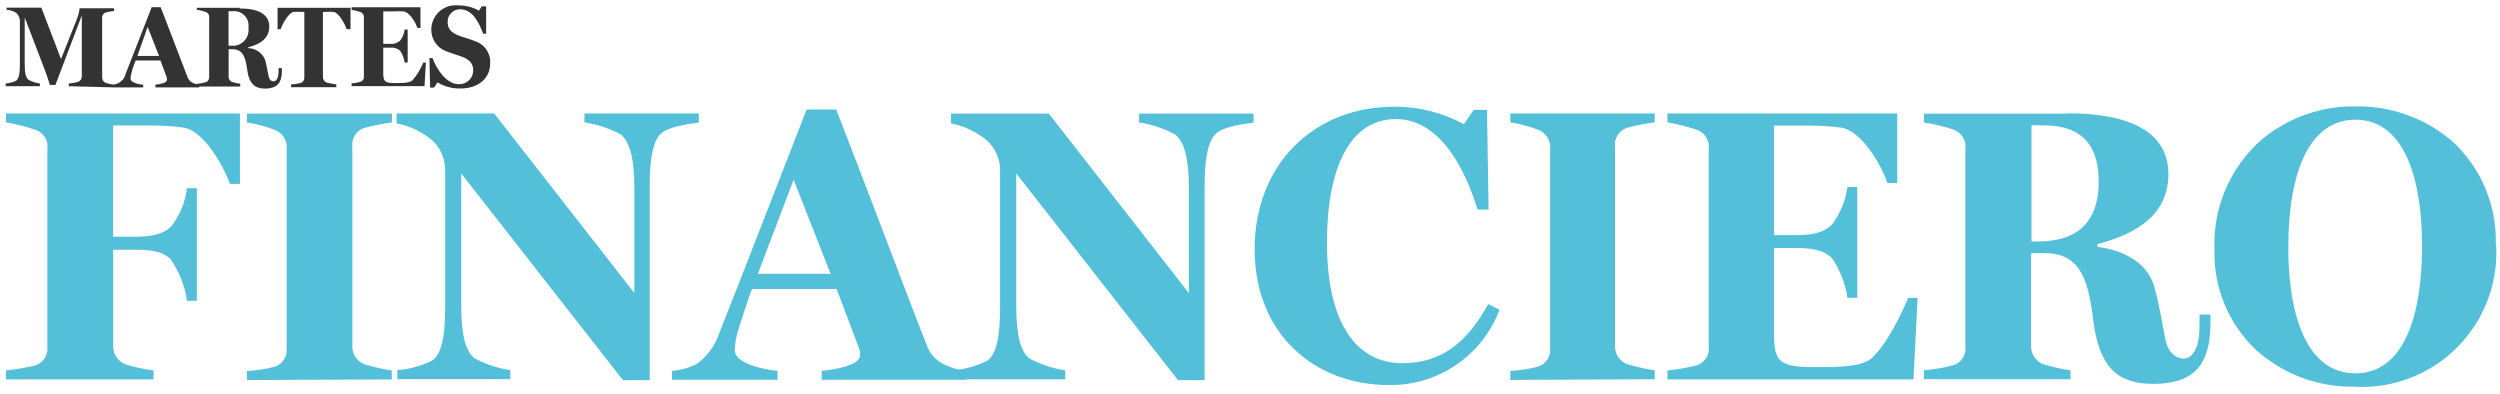 <svg xmlns="http://www.w3.org/2000/svg" width="254" height="40" viewBox="0 0 254 40">
  <g fill="none">
    <path fill="#53BFD8" d="M246.08,25 C246.08,32.07 244.25,37.93 239.3,37.93 C234.35,37.93 232.49,32 232.49,25.16 C232.49,17.25 234.75,12.16 239.3,12.16 C244.57,12.16 246.08,18.79 246.08,24.97 M253.57,24.85 C253.69,20.879 252.081,17.052 249.16,14.36 C246.422,12.005 242.911,10.741 239.3,10.81 C235.734,10.759 232.274,12.023 229.58,14.36 C226.503,17.17 224.823,21.196 224.99,25.36 C224.881,29.188 226.405,32.882 229.18,35.52 C231.915,37.999 235.489,39.346 239.18,39.29 C243.068,39.516 246.868,38.071 249.624,35.319 C252.38,32.567 253.83,28.769 253.61,24.88 M207.72,12.74 C211.11,12.74 213.23,14.39 213.23,18.4 C213.23,23.06 210.55,24.53 207.04,24.53 L206.4,24.53 L206.4,12.72 L207.72,12.74 Z M210.16,11.55 L195.48,11.55 L195.48,12.45 C196.5,12.597 197.504,12.838 198.48,13.17 C199.308,13.462 199.812,14.302 199.68,15.17 L199.68,35.17 C199.8,36.019 199.295,36.832 198.48,37.1 C197.498,37.364 196.494,37.538 195.48,37.62 L195.48,38.53 L210.36,38.53 L210.36,37.62 C209.411,37.489 208.474,37.278 207.56,36.99 C206.782,36.672 206.297,35.888 206.36,35.05 L206.36,25.71 L207.66,25.71 C211.19,25.71 212.15,28.12 212.66,32.43 C213.26,37.43 215.25,39 218.75,39 C223.46,39 224.46,36.46 224.58,33.19 L224.58,31.96 L223.47,31.96 L223.47,33.14 C223.47,35.33 222.79,36.43 221.83,36.43 C221.08,36.43 220.31,35.83 220.03,34.61 C219.64,32.75 219.48,31.32 218.88,29.16 C218.08,26.3 215.09,25.32 213.1,25.08 L213.1,24.8 C216.77,23.85 220.31,21.99 220.31,17.68 C220.31,13.37 216.31,11.51 210.07,11.51 M194.83,30.26 L193.88,30.26 C193.32,31.56 191.88,34.76 190.21,36.35 C189.21,37.3 186.65,37.3 184.46,37.3 C180.83,37.3 180.24,36.83 180.24,33.93 L180.24,25.2 L182.63,25.2 C184.74,25.2 185.58,25.68 186.15,26.26 C186.964,27.458 187.494,28.826 187.7,30.26 L188.7,30.26 L188.7,19 L187.7,19 C187.51,20.374 186.977,21.677 186.15,22.79 C185.63,23.3 184.82,23.89 182.63,23.89 L180.24,23.89 L180.24,12.76 L183.79,12.76 C184.867,12.758 185.942,12.825 187.01,12.96 C189.13,13.24 191.17,16.79 191.76,18.6 L192.76,18.6 L192.76,11.53 L169.41,11.53 L169.41,12.43 C170.428,12.605 171.431,12.86 172.41,13.19 C173.237,13.483 173.737,14.324 173.6,15.19 L173.6,35.19 C173.722,36.036 173.221,36.849 172.41,37.12 C171.423,37.362 170.421,37.536 169.41,37.64 L169.41,38.55 L194.41,38.55 L194.83,30.26 Z M168.12,38.53 L168.12,37.62 C167.158,37.484 166.209,37.273 165.28,36.99 C164.506,36.668 164.026,35.886 164.09,35.05 L164.09,14.93 C163.972,14.082 164.47,13.269 165.28,12.99 C166.212,12.736 167.161,12.549 168.12,12.43 L168.12,11.53 L153.45,11.53 L153.45,12.43 C154.418,12.579 155.367,12.834 156.28,13.19 C157.097,13.497 157.597,14.324 157.49,15.19 L157.49,35.31 C157.602,36.163 157.095,36.975 156.28,37.25 C155.352,37.484 154.405,37.631 153.45,37.69 L153.45,38.6 L168.12,38.53 Z M152.29,31.44 L151.21,30.9 C149.09,34.68 146.58,36.9 142.48,36.9 C137.85,36.9 134.82,32.9 134.82,24.65 C134.82,17.08 137.13,12.1 141.82,12.1 C145.34,12.1 148.25,15.26 150.12,21.29 L151.24,21.29 L151.08,11.16 L149.73,11.16 L148.73,12.62 C146.565,11.44 144.136,10.827 141.67,10.84 C133.46,10.84 127.47,16.73 127.47,25.32 C127.47,33.91 133.54,39.12 141.11,39.12 C146.108,39.201 150.615,36.124 152.36,31.44 M127.36,12.44 L127.36,11.54 L115.73,11.54 L115.73,12.44 C117.025,12.637 118.277,13.057 119.43,13.68 C120.32,14.44 120.79,16.05 120.79,19.1 L120.79,29.78 L106.56,11.54 L96.63,11.54 L96.63,12.54 C98.015,12.806 99.306,13.434 100.37,14.36 C101.208,15.181 101.659,16.318 101.61,17.49 L101.61,31.2 C101.61,34.2 101.25,35.95 100.34,36.63 C99.216,37.192 97.993,37.532 96.74,37.63 L96.74,38.54 L108.23,38.54 L108.23,37.63 C106.945,37.435 105.703,37.018 104.56,36.4 C103.69,35.65 103.25,34.1 103.25,30.99 L103.25,17.62 L119.68,38.62 L122.39,38.62 L122.39,18.85 C122.39,15.92 122.79,14.14 123.66,13.47 C124.53,12.8 126.66,12.56 127.3,12.47 M84.39,27.82 L77,27.82 L80.63,18.26 L84.39,27.82 Z M98.18,38.59 L98.18,37.68 C97.325,37.586 96.497,37.328 95.74,36.92 C94.999,36.525 94.434,35.864 94.16,35.07 C93.44,33.36 86.82,15.8 84.95,11.13 L81.95,11.13 C80.59,14.59 74.3,30.84 73.06,33.88 C72.65,35.114 71.867,36.19 70.82,36.96 C70.031,37.371 69.167,37.616 68.28,37.68 L68.28,38.59 L79,38.59 L79,37.68 C77.65,37.56 74.65,36.96 74.65,35.57 C74.682,34.737 74.844,33.913 75.13,33.13 C75.29,32.65 76.13,29.99 76.41,29.36 L85,29.36 L87.23,35.27 C87.335,35.534 87.389,35.816 87.39,36.1 C87.39,37.1 84.84,37.56 83.48,37.68 L83.48,38.59 L98.18,38.59 Z M71,12.43 L71,11.53 L59.38,11.53 L59.38,12.43 C60.679,12.627 61.934,13.047 63.09,13.67 C63.97,14.43 64.45,16.04 64.45,19.09 L64.45,29.77 L50.21,11.53 L40.29,11.53 L40.29,12.53 C41.662,12.802 42.941,13.426 44,14.34 C44.831,15.164 45.278,16.3 45.23,17.47 L45.23,31.18 C45.23,34.18 44.87,35.93 43.95,36.61 C42.833,37.172 41.617,37.511 40.37,37.61 L40.37,38.52 L51.85,38.52 L51.85,37.61 C50.565,37.415 49.323,36.998 48.18,36.38 C47.3,35.63 46.86,34.08 46.86,30.97 L46.86,17.62 L63.29,38.62 L66.01,38.62 L66.01,18.85 C66.01,15.92 66.39,14.14 67.27,13.47 C68.15,12.8 70.27,12.56 70.91,12.47 M39.8,38.55 L39.8,37.64 C38.852,37.498 37.916,37.284 37,37 C36.222,36.682 35.737,35.898 35.8,35.06 L35.8,14.93 C35.684,14.082 36.188,13.271 37,13 C37.929,12.747 38.875,12.56 39.83,12.44 L39.83,11.54 L25.09,11.54 L25.09,12.44 C26.061,12.591 27.013,12.846 27.93,13.2 C28.741,13.512 29.233,14.338 29.12,15.2 L29.12,35.32 C29.234,36.167 28.737,36.978 27.93,37.26 C26.999,37.494 26.048,37.641 25.09,37.7 L25.09,38.61 L39.8,38.55 Z M24.38,18.69 L24.38,11.53 L0.61,11.53 L0.61,12.43 C1.628,12.605 2.631,12.86 3.61,13.19 C4.449,13.469 4.959,14.318 4.81,15.19 L4.81,35.19 C4.922,36.037 4.419,36.846 3.61,37.12 C2.623,37.36 1.62,37.534 0.61,37.64 L0.61,38.55 L15.61,38.55 L15.61,37.64 C14.624,37.512 13.651,37.301 12.7,37.01 C11.934,36.677 11.456,35.904 11.5,35.07 L11.5,25.37 L13.9,25.37 C15.97,25.37 16.9,25.81 17.41,26.44 C18.24,27.678 18.784,29.085 19,30.56 L20,30.56 L20,19.12 L19,19.12 C18.821,20.533 18.269,21.872 17.4,23 C16.88,23.5 16.04,24.05 13.89,24.05 L11.49,24.05 L11.49,12.75 L15.36,12.75 C16.427,12.747 17.492,12.814 18.55,12.95 C20.7,13.18 22.74,16.95 23.37,18.68 L24.38,18.69 Z"/>
    <path fill="#333" d="M49.8,6.44 C49.876,5.428 49.247,4.498 48.28,4.19 C47.9,4.02 47.28,3.85 46.75,3.67 C45.86,3.35 45.48,2.94 45.48,2.25 C45.466,1.911 45.59,1.58 45.824,1.334 C46.057,1.087 46.38,0.945 46.72,0.94 C47.99,0.94 48.63,2.2 49.09,3.43 L49.39,3.43 L49.39,0.64 L48.96,0.64 L48.66,1.08 C48.031,0.728 47.321,0.545 46.6,0.55 C45.911,0.466 45.218,0.674 44.689,1.124 C44.161,1.575 43.846,2.226 43.82,2.92 C43.774,3.91 44.36,4.821 45.28,5.19 C45.64,5.33 46.28,5.53 46.79,5.71 C47.67,6 48.08,6.44 48.08,7.13 C48.086,7.519 47.93,7.893 47.649,8.163 C47.369,8.432 46.988,8.572 46.6,8.55 C45.35,8.55 44.37,7.04 43.94,5.9 L43.63,5.9 L43.7,8.9 L44.1,8.9 L44.45,8.37 C45.157,8.798 45.973,9.014 46.8,8.99 C48.65,8.99 49.8,7.9 49.8,6.48 M43.27,6.36 L43,6.36 C42.739,7.016 42.371,7.625 41.91,8.16 C41.63,8.44 40.85,8.44 40.2,8.44 C39.12,8.44 38.94,8.31 38.94,7.44 L38.94,4.84 L39.65,4.84 C40.012,4.802 40.373,4.914 40.65,5.15 C40.896,5.508 41.054,5.919 41.11,6.35 L41.42,6.35 L41.42,3 L41.11,3 C41.064,3.412 40.904,3.803 40.65,4.13 C40.377,4.375 40.015,4.495 39.65,4.46 L38.94,4.46 L38.94,1.16 L40,1.16 C40.333,1.136 40.667,1.136 41,1.16 C41.63,1.24 42.23,2.3 42.41,2.84 L42.72,2.84 L42.72,0.74 L35.72,0.74 L35.72,1 C36.022,1.048 36.32,1.122 36.61,1.22 C36.854,1.307 37.004,1.553 36.97,1.81 L36.97,7.75 C37.002,8.002 36.851,8.241 36.61,8.32 C36.318,8.393 36.02,8.443 35.72,8.47 L35.72,8.75 L43.13,8.75 L43.27,6.36 Z M35.61,2.97 L35.61,0.79 L28.2,0.79 L28.2,2.97 L28.51,2.97 C28.68,2.46 29.33,1.28 29.83,1.21 C30.113,1.19 30.397,1.19 30.68,1.21 L30.92,1.21 L30.92,7.85 C30.943,8.099 30.801,8.334 30.57,8.43 C30.243,8.516 29.908,8.566 29.57,8.58 L29.57,8.86 L34.17,8.86 L34.17,8.58 C33.832,8.537 33.498,8.47 33.17,8.38 C32.937,8.279 32.793,8.043 32.81,7.79 L32.81,1.21 L33.05,1.21 C33.336,1.189 33.624,1.189 33.91,1.21 C34.41,1.28 35.06,2.46 35.22,2.97 L35.61,2.97 Z M23.61,1.14 C24.068,1.084 24.526,1.246 24.846,1.579 C25.167,1.911 25.312,2.374 25.24,2.83 C25.309,3.334 25.136,3.84 24.774,4.196 C24.412,4.553 23.902,4.717 23.4,4.64 L23.22,4.64 L23.22,1.14 L23.61,1.14 Z M24.33,0.79 L20,0.79 L20,1 C20.304,1.035 20.603,1.106 20.89,1.21 C21.135,1.29 21.287,1.535 21.25,1.79 L21.25,7.79 C21.282,8.042 21.131,8.281 20.89,8.36 C20.6,8.445 20.302,8.495 20,8.51 L20,8.79 L24.41,8.79 L24.41,8.51 C24.128,8.477 23.85,8.416 23.58,8.33 C23.348,8.241 23.204,8.007 23.23,7.76 L23.23,5 L23.61,5 C24.61,5 24.94,5.72 25.1,7 C25.28,8.48 25.87,9 26.92,9 C28.31,9 28.61,8.25 28.64,7.28 L28.64,6.92 L28.3,6.92 L28.3,7.26 C28.3,7.9 28.1,8.26 27.81,8.26 C27.52,8.26 27.36,8.08 27.28,7.71 C27.16,7.16 27.11,6.71 26.94,6.09 C26.661,5.384 25.988,4.913 25.23,4.89 L25.23,4.8 C26.31,4.53 27.36,3.97 27.36,2.69 C27.36,1.41 26.17,0.86 24.36,0.86 M16.16,5.68 L13.96,5.68 L15,2.73 L16.16,5.68 Z M20.25,8.88 L20.25,8.6 C19.996,8.574 19.749,8.503 19.52,8.39 C19.301,8.266 19.135,8.067 19.05,7.83 C18.84,7.33 16.88,2.11 16.32,0.73 L15.41,0.73 C15.02,1.73 13.14,6.57 12.77,7.49 C12.622,8.151 12.028,8.616 11.35,8.6 L11.35,8.88 L14.55,8.88 L14.55,8.6 C14.15,8.6 13.26,8.4 13.26,7.99 C13.27,7.744 13.318,7.502 13.4,7.27 C13.4,7.11 13.71,6.34 13.78,6.14 L16.3,6.14 L16.95,7.89 C16.966,7.973 16.966,8.057 16.95,8.14 C16.95,8.43 16.19,8.57 15.79,8.6 L15.79,8.88 L20.25,8.88 Z M11.6,8.88 L11.6,8.6 C11.308,8.571 11.019,8.511 10.74,8.42 C10.508,8.329 10.363,8.098 10.38,7.85 L10.38,1.85 C10.347,1.596 10.498,1.353 10.74,1.27 C11.02,1.199 11.304,1.146 11.59,1.11 L11.59,0.84 L8.09,0.84 C8.052,1.182 7.971,1.518 7.85,1.84 L6.2,6 L4.2,0.78 L0.67,0.78 L0.67,1 C1.026,1.016 1.371,1.126 1.67,1.32 C1.934,1.582 2.063,1.951 2.02,2.32 L2.02,6.58 C2.02,7.47 1.92,7.99 1.65,8.19 C1.315,8.354 0.952,8.453 0.58,8.48 L0.58,8.76 L4.05,8.76 L4.05,8.48 C3.647,8.427 3.258,8.302 2.9,8.11 C2.63,7.89 2.51,7.45 2.51,6.53 L2.51,2.21 L2.51,1.78 L4.51,6.99 C4.65,7.33 5,8.38 5.07,8.63 L5.63,8.63 L8.31,1.57 L8.31,1.48 L8.31,7.73 C8.327,7.989 8.173,8.228 7.93,8.32 C7.624,8.41 7.308,8.463 6.99,8.48 L6.99,8.76 L11.6,8.88 Z"/>
  </g>
</svg>
